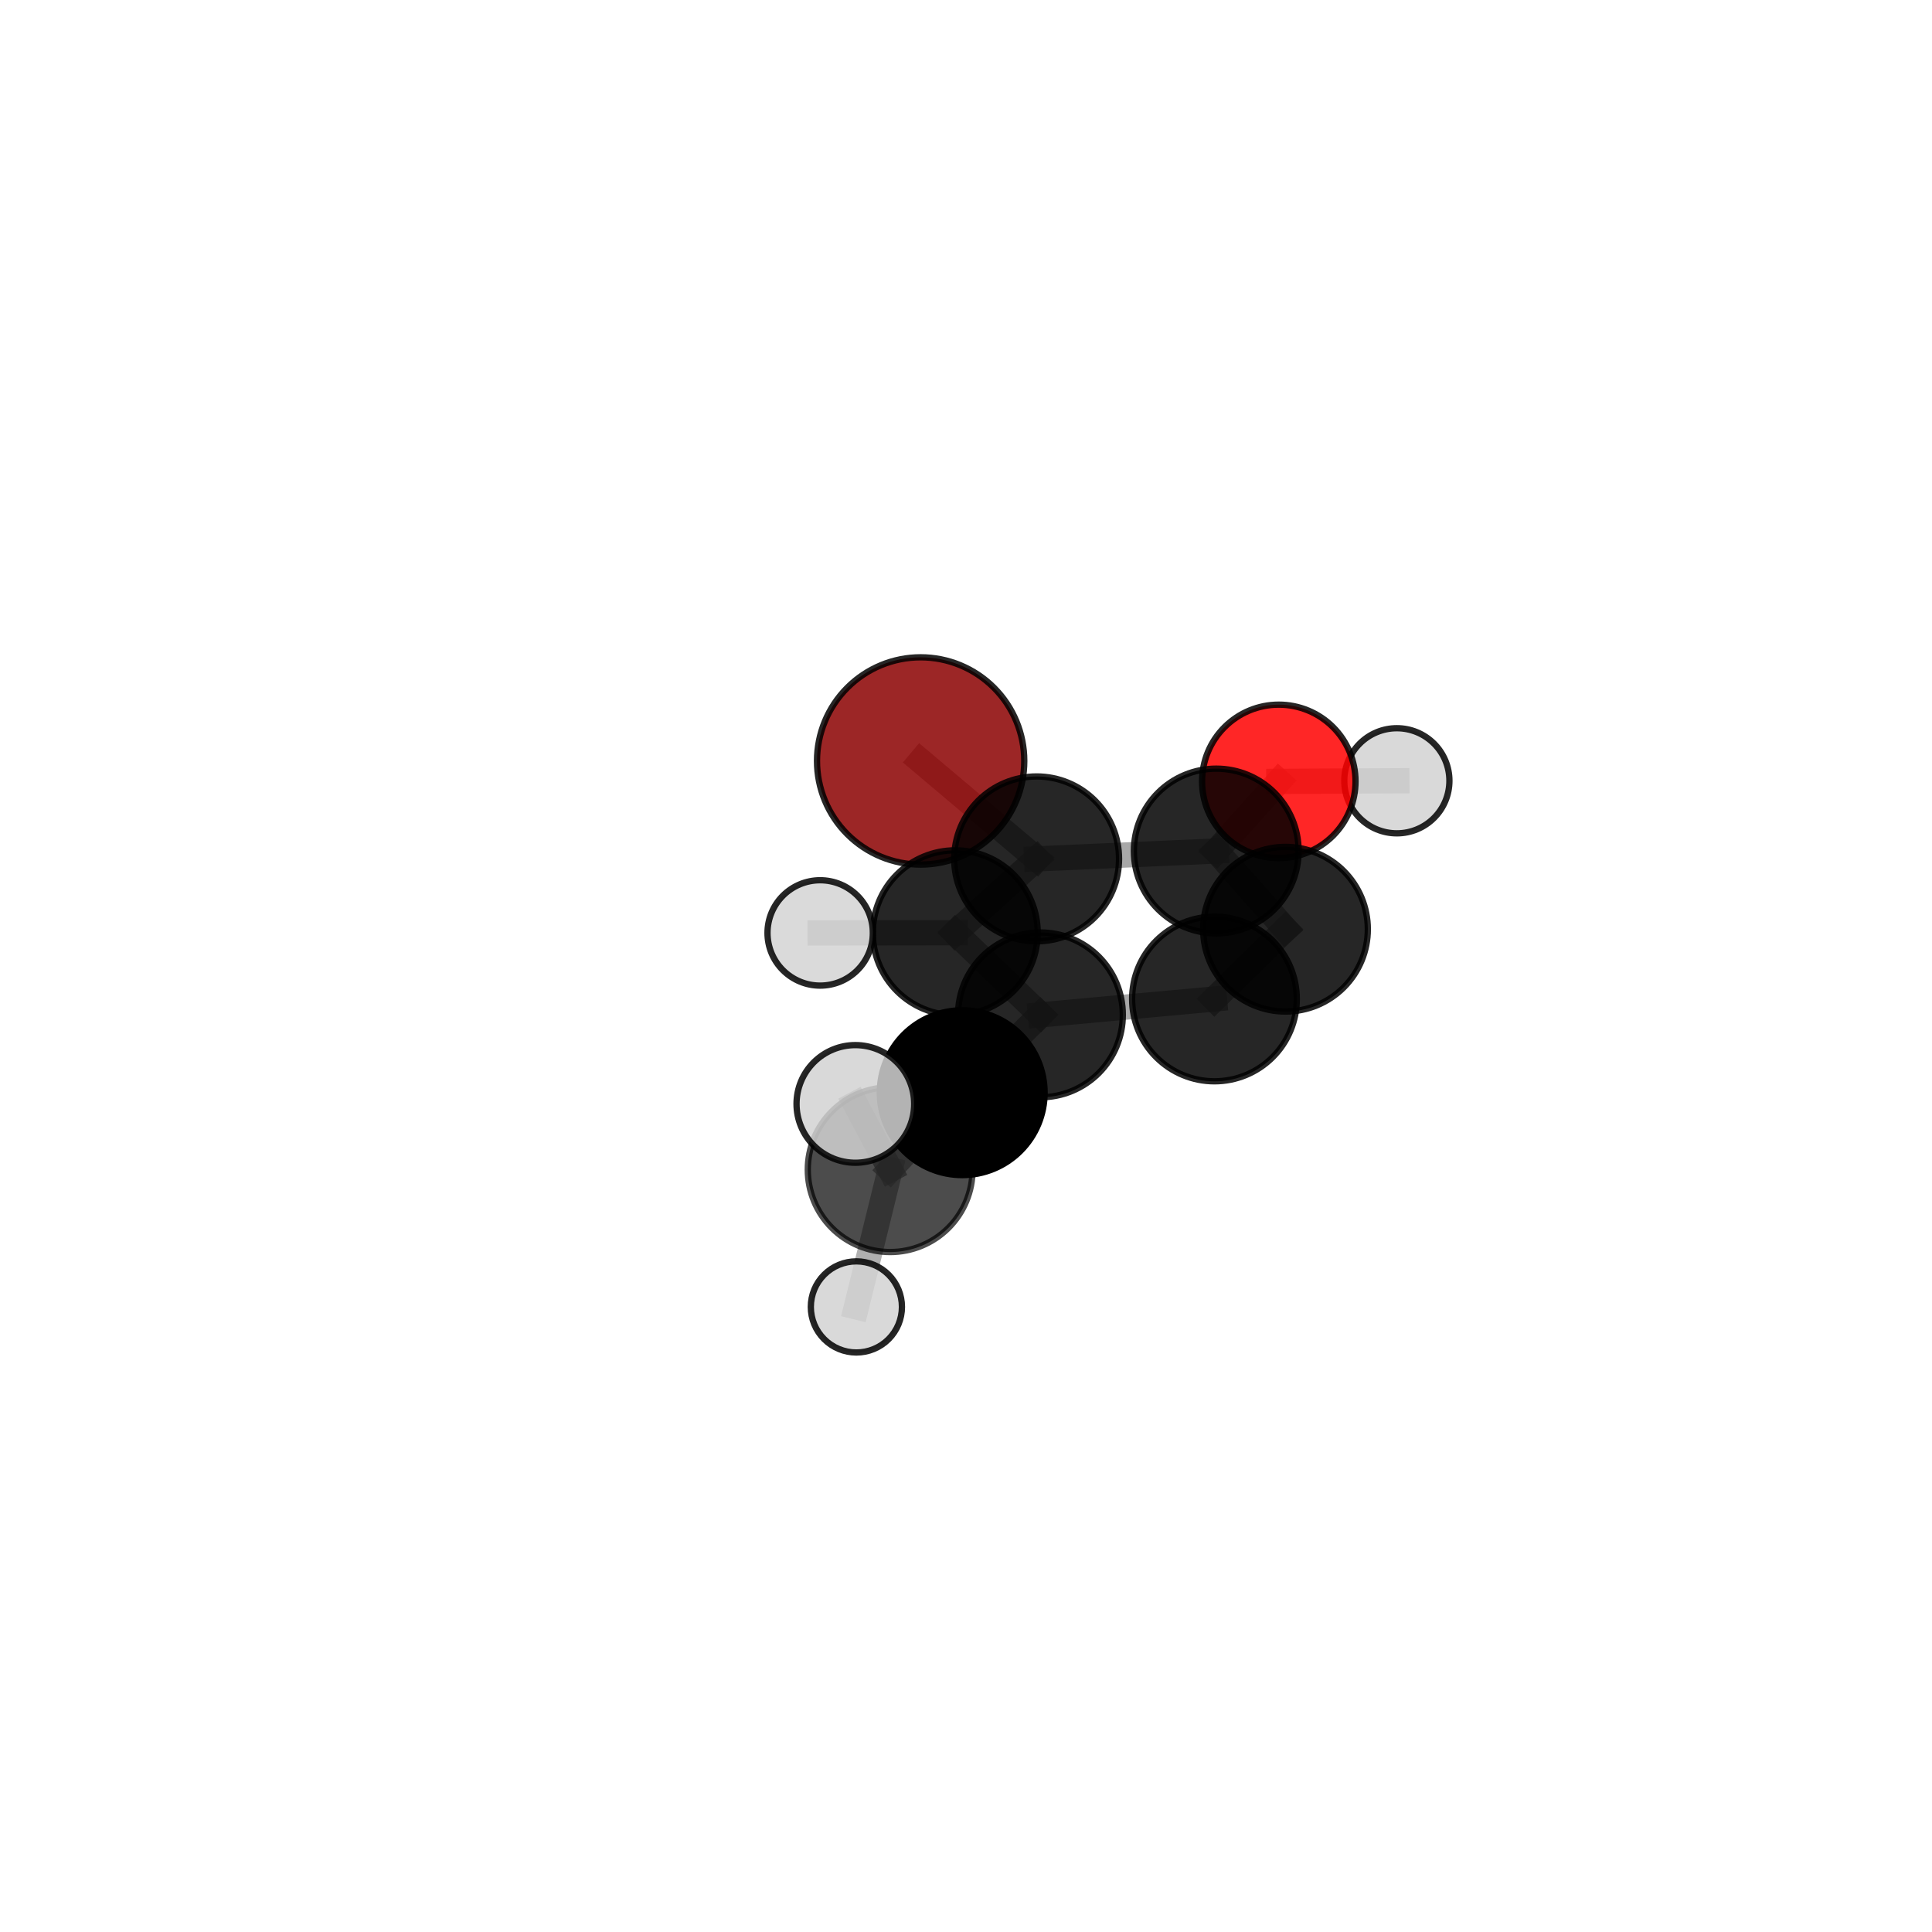 <?xml version="1.0" encoding="utf-8" standalone="no"?>
<!DOCTYPE svg PUBLIC "-//W3C//DTD SVG 1.1//EN"
  "http://www.w3.org/Graphics/SVG/1.1/DTD/svg11.dtd">
<svg xmlns:xlink="http://www.w3.org/1999/xlink" width="153pt" height="153pt" viewBox="0 0 153 153" xmlns="http://www.w3.org/2000/svg" version="1.1">
 <defs>
  <style type="text/css">*{stroke-linejoin: round; stroke-linecap: butt}</style>
 </defs>
 <g id="figure_1">
  <g id="patch_1">
   <path d="M 0 153 
L 153 153 
L 153 0 
L 0 0 
L 0 153 
z
" style="fill: none"/>
  </g>
  <g id="patch_2">
   <path d="M 7.2 145.8 
L 145.8 145.8 
L 145.8 7.2 
L 7.2 7.2 
L 7.2 145.8 
z
" style="fill: none"/>
  </g>
  <g id="axes_1">
   <g id="line2d_1">
    <path d="M 72.908 60.262 
L 82.094 68.016 
" clip-path="url(#pabc8c755a3)" style="fill: none; stroke: #808080; stroke-opacity: 0.681; stroke-width: 2; stroke-linecap: square"/>
   </g>
   <g id="line2d_2">
    <path d="M 82.094 68.016 
L 96.319 67.393 
" clip-path="url(#pabc8c755a3)" style="fill: none; stroke: #808080; stroke-opacity: 0.68; stroke-width: 2; stroke-linecap: square"/>
   </g>
   <g id="line2d_3">
    <path d="M 101.271 61.88 
L 96.319 67.393 
" clip-path="url(#pabc8c755a3)" style="fill: none; stroke: #808080; stroke-opacity: 0.68; stroke-width: 2; stroke-linecap: square"/>
   </g>
   <g id="line2d_4">
    <path d="M 101.271 61.88 
L 110.621 61.832 
" clip-path="url(#pabc8c755a3)" style="fill: none; stroke: #808080; stroke-opacity: 0.679; stroke-width: 2; stroke-linecap: square"/>
   </g>
   <g id="line2d_5">
    <path d="M 76.2 86.534 
L 82.395 80.371 
" clip-path="url(#pabc8c755a3)" style="fill: none; stroke: #808080; stroke-opacity: 0.68; stroke-width: 2; stroke-linecap: square"/>
   </g>
   <g id="line2d_6">
    <path d="M 76.2 86.534 
L 70.494 92.628 
" clip-path="url(#pabc8c755a3)" style="fill: none; stroke: #808080; stroke-opacity: 0.68; stroke-width: 2; stroke-linecap: square"/>
   </g>
   <g id="line2d_7">
    <path d="M 82.395 80.371 
L 96.176 79.111 
" clip-path="url(#pabc8c755a3)" style="fill: none; stroke: #808080; stroke-opacity: 0.68; stroke-width: 2; stroke-linecap: square"/>
   </g>
   <g id="line2d_8">
    <path d="M 82.395 80.371 
L 75.649 73.867 
" clip-path="url(#pabc8c755a3)" style="fill: none; stroke: #808080; stroke-opacity: 0.68; stroke-width: 2; stroke-linecap: square"/>
   </g>
   <g id="line2d_9">
    <path d="M 70.494 92.628 
L 67.738 87.422 
" clip-path="url(#pabc8c755a3)" style="fill: none; stroke: #808080; stroke-opacity: 0.74; stroke-width: 2; stroke-linecap: square"/>
   </g>
   <g id="line2d_10">
    <path d="M 70.494 92.628 
L 67.819 103.499 
" clip-path="url(#pabc8c755a3)" style="fill: none; stroke: #808080; stroke-opacity: 0.62; stroke-width: 2; stroke-linecap: square"/>
   </g>
   <g id="line2d_11">
    <path d="M 96.176 79.111 
L 101.801 73.587 
" clip-path="url(#pabc8c755a3)" style="fill: none; stroke: #808080; stroke-opacity: 0.68; stroke-width: 2; stroke-linecap: square"/>
   </g>
   <g id="line2d_12">
    <path d="M 75.649 73.867 
L 82.094 68.016 
" clip-path="url(#pabc8c755a3)" style="fill: none; stroke: #808080; stroke-opacity: 0.681; stroke-width: 2; stroke-linecap: square"/>
   </g>
   <g id="line2d_13">
    <path d="M 75.649 73.867 
L 64.951 73.881 
" clip-path="url(#pabc8c755a3)" style="fill: none; stroke: #808080; stroke-opacity: 0.681; stroke-width: 2; stroke-linecap: square"/>
   </g>
   <g id="line2d_14">
    <path d="M 101.801 73.587 
L 96.319 67.393 
" clip-path="url(#pabc8c755a3)" style="fill: none; stroke: #808080; stroke-opacity: 0.68; stroke-width: 2; stroke-linecap: square"/>
   </g>
   <g id="Path3DCollection_1">
    <path d="M 72.908 68.469 
C 75.084 68.469 77.172 67.604 78.711 66.065 
C 80.25 64.526 81.115 62.438 81.115 60.262 
C 81.115 58.085 80.25 55.997 78.711 54.458 
C 77.172 52.919 75.084 52.054 72.908 52.054 
C 70.731 52.054 68.643 52.919 67.104 54.458 
C 65.565 55.997 64.7 58.085 64.7 60.262 
C 64.7 62.438 65.565 64.526 67.104 66.065 
C 68.643 67.604 70.731 68.469 72.908 68.469 
z
" clip-path="url(#pabc8c755a3)" style="fill: #8b0000; fill-opacity: 0.851; stroke: #000000; stroke-opacity: 0.851; stroke-width: 0.5"/>
    <path d="M 110.621 65.994 
C 111.725 65.994 112.784 65.556 113.564 64.775 
C 114.345 63.995 114.783 62.936 114.783 61.832 
C 114.783 60.728 114.345 59.669 113.564 58.889 
C 112.784 58.108 111.725 57.669 110.621 57.669 
C 109.517 57.669 108.458 58.108 107.678 58.889 
C 106.897 59.669 106.458 60.728 106.458 61.832 
C 106.458 62.936 106.897 63.995 107.678 64.775 
C 108.458 65.556 109.517 65.994 110.621 65.994 
z
" clip-path="url(#pabc8c755a3)" style="fill: #d3d3d3; fill-opacity: 0.849; stroke: #000000; stroke-opacity: 0.849; stroke-width: 0.5"/>
    <path d="M 101.271 67.956 
C 102.882 67.956 104.428 67.316 105.568 66.177 
C 106.707 65.037 107.347 63.491 107.347 61.88 
C 107.347 60.268 106.707 58.723 105.568 57.583 
C 104.428 56.444 102.882 55.803 101.271 55.803 
C 99.659 55.803 98.114 56.444 96.974 57.583 
C 95.834 58.723 95.194 60.268 95.194 61.88 
C 95.194 63.491 95.834 65.037 96.974 66.177 
C 98.114 67.316 99.659 67.956 101.271 67.956 
z
" clip-path="url(#pabc8c755a3)" style="fill: #ff0000; fill-opacity: 0.85; stroke: #000000; stroke-opacity: 0.85; stroke-width: 0.5"/>
    <path d="M 96.319 73.916 
C 98.048 73.916 99.707 73.228 100.931 72.005 
C 102.154 70.782 102.841 69.123 102.841 67.393 
C 102.841 65.664 102.154 64.005 100.931 62.781 
C 99.707 61.558 98.048 60.871 96.319 60.871 
C 94.589 60.871 92.93 61.558 91.707 62.781 
C 90.483 64.005 89.796 65.664 89.796 67.393 
C 89.796 69.123 90.483 70.782 91.707 72.005 
C 92.93 73.228 94.589 73.916 96.319 73.916 
z
" clip-path="url(#pabc8c755a3)" style="fill-opacity: 0.85; stroke: #000000; stroke-opacity: 0.85; stroke-width: 0.5"/>
    <path d="M 82.094 74.544 
C 83.825 74.544 85.485 73.856 86.709 72.632 
C 87.933 71.408 88.621 69.747 88.621 68.016 
C 88.621 66.285 87.933 64.625 86.709 63.401 
C 85.485 62.177 83.825 61.489 82.094 61.489 
C 80.363 61.489 78.702 62.177 77.478 63.401 
C 76.254 64.625 75.566 66.285 75.566 68.016 
C 75.566 69.747 76.254 71.408 77.478 72.632 
C 78.702 73.856 80.363 74.544 82.094 74.544 
z
" clip-path="url(#pabc8c755a3)" style="fill-opacity: 0.85; stroke: #000000; stroke-opacity: 0.85; stroke-width: 0.5"/>
    <path d="M 101.801 80.108 
C 103.531 80.108 105.189 79.421 106.412 78.198 
C 107.635 76.975 108.322 75.317 108.322 73.587 
C 108.322 71.858 107.635 70.2 106.412 68.977 
C 105.189 67.754 103.531 67.067 101.801 67.067 
C 100.072 67.067 98.414 67.754 97.191 68.977 
C 95.968 70.2 95.281 71.858 95.281 73.587 
C 95.281 75.317 95.968 76.975 97.191 78.198 
C 98.414 79.421 100.072 80.108 101.801 80.108 
z
" clip-path="url(#pabc8c755a3)" style="fill-opacity: 0.85; stroke: #000000; stroke-opacity: 0.85; stroke-width: 0.5"/>
    <path d="M 75.649 80.395 
C 77.381 80.395 79.041 79.708 80.265 78.483 
C 81.49 77.259 82.178 75.598 82.178 73.867 
C 82.178 72.136 81.49 70.475 80.265 69.251 
C 79.041 68.027 77.381 67.339 75.649 67.339 
C 73.918 67.339 72.257 68.027 71.033 69.251 
C 69.809 70.475 69.121 72.136 69.121 73.867 
C 69.121 75.598 69.809 77.259 71.033 78.483 
C 72.257 79.708 73.918 80.395 75.649 80.395 
z
" clip-path="url(#pabc8c755a3)" style="fill-opacity: 0.851; stroke: #000000; stroke-opacity: 0.851; stroke-width: 0.5"/>
    <path d="M 64.951 78.053 
C 66.058 78.053 67.119 77.613 67.901 76.831 
C 68.684 76.049 69.123 74.987 69.123 73.881 
C 69.123 72.775 68.684 71.714 67.901 70.931 
C 67.119 70.149 66.058 69.709 64.951 69.709 
C 63.845 69.709 62.784 70.149 62.001 70.931 
C 61.219 71.714 60.78 72.775 60.78 73.881 
C 60.78 74.987 61.219 76.049 62.001 76.831 
C 62.784 77.613 63.845 78.053 64.951 78.053 
z
" clip-path="url(#pabc8c755a3)" style="fill: #d3d3d3; fill-opacity: 0.851; stroke: #000000; stroke-opacity: 0.851; stroke-width: 0.5"/>
    <path d="M 96.176 85.632 
C 97.905 85.632 99.564 84.945 100.787 83.722 
C 102.01 82.499 102.697 80.84 102.697 79.111 
C 102.697 77.381 102.01 75.723 100.787 74.5 
C 99.564 73.277 97.905 72.59 96.176 72.59 
C 94.446 72.59 92.788 73.277 91.565 74.5 
C 90.342 75.723 89.655 77.381 89.655 79.111 
C 89.655 80.84 90.342 82.499 91.565 83.722 
C 92.788 84.945 94.446 85.632 96.176 85.632 
z
" clip-path="url(#pabc8c755a3)" style="fill-opacity: 0.849; stroke: #000000; stroke-opacity: 0.849; stroke-width: 0.5"/>
    <path d="M 82.395 86.896 
C 84.126 86.896 85.785 86.208 87.009 84.985 
C 88.233 83.761 88.92 82.101 88.92 80.371 
C 88.92 78.64 88.233 76.981 87.009 75.757 
C 85.785 74.533 84.126 73.846 82.395 73.846 
C 80.665 73.846 79.005 74.533 77.781 75.757 
C 76.558 76.981 75.87 78.64 75.87 80.371 
C 75.87 82.101 76.558 83.761 77.781 84.985 
C 79.005 86.208 80.665 86.896 82.395 86.896 
z
" clip-path="url(#pabc8c755a3)" style="fill-opacity: 0.85; stroke: #000000; stroke-opacity: 0.85; stroke-width: 0.5"/>
    <path d="M 76.2 93.059 
C 77.93 93.059 79.59 92.372 80.814 91.148 
C 82.037 89.924 82.725 88.264 82.725 86.534 
C 82.725 84.803 82.037 83.143 80.814 81.92 
C 79.59 80.696 77.93 80.008 76.2 80.008 
C 74.469 80.008 72.809 80.696 71.586 81.92 
C 70.362 83.143 69.674 84.803 69.674 86.534 
C 69.674 88.264 70.362 89.924 71.586 91.148 
C 72.809 92.372 74.469 93.059 76.2 93.059 
z
" clip-path="url(#pabc8c755a3)" style="stroke: #000000; stroke-width: 0.5"/>
    <path d="M 70.494 99.153 
C 72.225 99.153 73.884 98.465 75.108 97.242 
C 76.331 96.018 77.019 94.359 77.019 92.628 
C 77.019 90.898 76.331 89.239 75.108 88.015 
C 73.884 86.792 72.225 86.104 70.494 86.104 
C 68.764 86.104 67.104 86.792 65.881 88.015 
C 64.657 89.239 63.97 90.898 63.97 92.628 
C 63.97 94.359 64.657 96.018 65.881 97.242 
C 67.104 98.465 68.764 99.153 70.494 99.153 
z
" clip-path="url(#pabc8c755a3)" style="fill-opacity: 0.7; stroke: #000000; stroke-opacity: 0.7; stroke-width: 0.5"/>
    <path d="M 67.819 107.107 
C 68.776 107.107 69.694 106.727 70.371 106.05 
C 71.047 105.373 71.427 104.456 71.427 103.499 
C 71.427 102.542 71.047 101.624 70.371 100.947 
C 69.694 100.27 68.776 99.89 67.819 99.89 
C 66.862 99.89 65.944 100.27 65.268 100.947 
C 64.591 101.624 64.211 102.542 64.211 103.499 
C 64.211 104.456 64.591 105.373 65.268 106.05 
C 65.944 106.727 66.862 107.107 67.819 107.107 
z
" clip-path="url(#pabc8c755a3)" style="fill: #d3d3d3; fill-opacity: 0.852; stroke: #000000; stroke-opacity: 0.852; stroke-width: 0.5"/>
    <path d="M 67.738 92.081 
C 68.973 92.081 70.158 91.59 71.032 90.716 
C 71.905 89.843 72.396 88.658 72.396 87.422 
C 72.396 86.187 71.905 85.002 71.032 84.128 
C 70.158 83.255 68.973 82.764 67.738 82.764 
C 66.502 82.764 65.317 83.255 64.444 84.128 
C 63.57 85.002 63.079 86.187 63.079 87.422 
C 63.079 88.658 63.57 89.843 64.444 90.716 
C 65.317 91.59 66.502 92.081 67.738 92.081 
z
" clip-path="url(#pabc8c755a3)" style="fill: #d3d3d3; fill-opacity: 0.849; stroke: #000000; stroke-opacity: 0.849; stroke-width: 0.5"/>
   </g>
  </g>
 </g>
 <defs>
  <clipPath id="pabc8c755a3">
   <rect x="7.2" y="7.2" width="138.6" height="138.6"/>
  </clipPath>
 </defs>
</svg>
